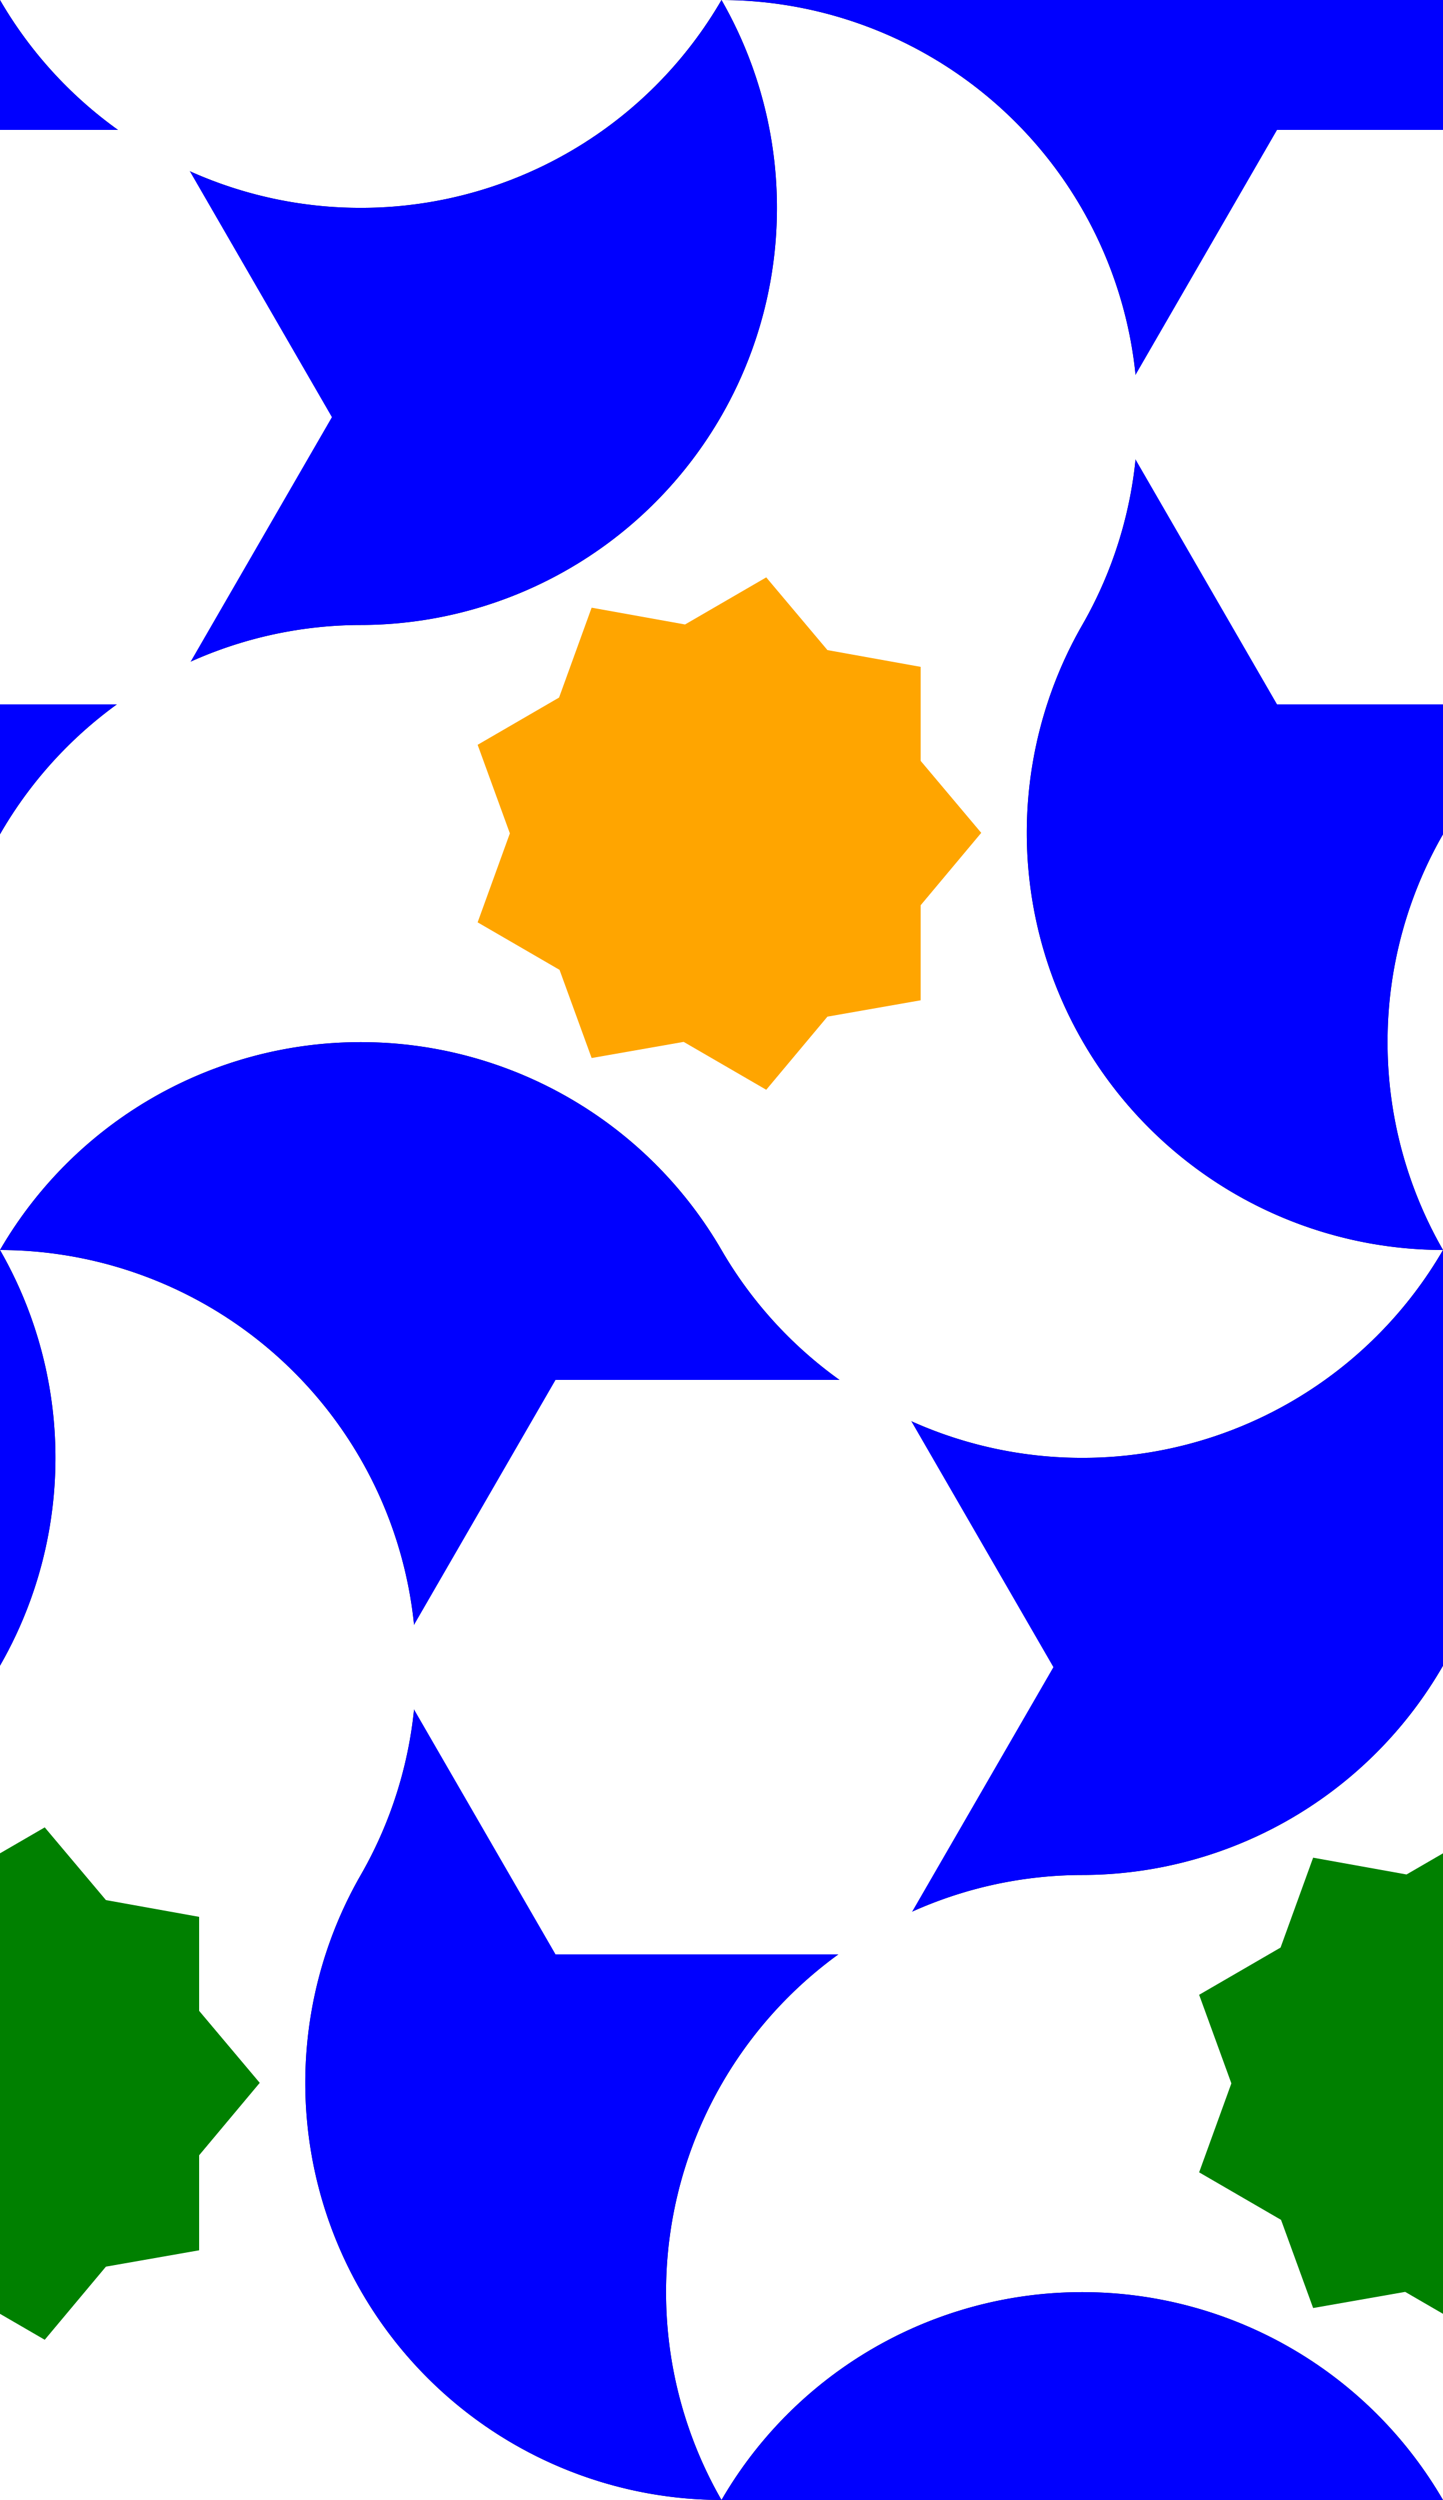 <?xml version="1.0" encoding="UTF-8"?>
<!DOCTYPE svg PUBLIC "-//W3C//DTD SVG 1.1//EN"
    "http://www.w3.org/Graphics/SVG/1.1/DTD/svg11.dtd">
<svg xmlns="http://www.w3.org/2000/svg" xmlns:xlink="http://www.w3.org/1999/xlink" viewBox="0 0 1 1.732" preserveAspectRatio="xMinYMin meet" fill="black"><rect x="0" y="0" width="1" height="1.732" fill="#333333" stroke="none"/><path stroke-width="0" fill="white" d="M 0.5,0.0 A 0.289,0.289 0.0 0,1 0.75,0.433 A 0.289,0.289 0.0 0,0 1.0,0.866 A 0.289,0.289 0.0 0,1 0.5,0.866 A 0.289,0.289 0.0 0,0 0.0,0.866 A 0.289,0.289 0.0 0,1 0.25,0.433 A 0.289,0.289 0.0 0,0 0.5,0.0 " /><path stroke-width="0" fill="white" d="M 0.5,0.0 A 0.289,0.289 0.0 0,1 0.75,0.433 A 0.289,0.289 0.0 0,0 1.0,0.866 A 0.289,0.289 0.0 0,1 0.5,0.866 A 0.289,0.289 0.0 0,0 0.0,0.866 A 0.289,0.289 0.0 0,1 0.25,0.433 A 0.289,0.289 0.0 0,0 0.5,0.0 " transform="translate(1 0)" /><path stroke-width="0" fill="white" d="M 0.5,0.0 A 0.289,0.289 0.0 0,1 0.75,0.433 A 0.289,0.289 0.0 0,0 1.0,0.866 A 0.289,0.289 0.0 0,1 0.5,0.866 A 0.289,0.289 0.0 0,0 0.0,0.866 A 0.289,0.289 0.0 0,1 0.25,0.433 A 0.289,0.289 0.0 0,0 0.5,0.0 " transform="translate(-0.5 0.866)" /><path stroke-width="0" fill="white" d="M 0.5,0.0 A 0.289,0.289 0.0 0,1 0.75,0.433 A 0.289,0.289 0.0 0,0 1.0,0.866 A 0.289,0.289 0.0 0,1 0.5,0.866 A 0.289,0.289 0.0 0,0 0.0,0.866 A 0.289,0.289 0.0 0,1 0.25,0.433 A 0.289,0.289 0.0 0,0 0.5,0.0 " transform="translate(0.5 0.866)" /><path stroke-width="0" fill="white" d="M 0.5,0.0 A 0.289,0.289 0.0 0,1 0.75,0.433 A 0.289,0.289 0.0 0,0 1.0,0.866 A 0.289,0.289 0.0 0,1 0.5,0.866 A 0.289,0.289 0.0 0,0 0.0,0.866 A 0.289,0.289 0.0 0,1 0.25,0.433 A 0.289,0.289 0.0 0,0 0.5,0.0 " transform="translate(-0.5 -0.866)" /><path stroke-width="0" fill="blue" d="M 1.0,0.866 A 0.289,0.289 0.0 0,1 0.75,1.299 A 0.289,0.289 0.0 0,0 0.5,1.732 A 0.289,0.289 0.0 0,1 0.25,1.299 A 0.289,0.289 0.0 0,0 0.0,0.866 A 0.289,0.289 0.0 0,1 0.5,0.866 A 0.289,0.289 0.0 0,0 1.0,0.866 Z" /><path stroke-width="0" fill="blue" d="M 1.0,0.866 A 0.289,0.289 0.0 0,1 0.75,1.299 A 0.289,0.289 0.0 0,0 0.5,1.732 A 0.289,0.289 0.0 0,1 0.25,1.299 A 0.289,0.289 0.0 0,0 0.0,0.866 A 0.289,0.289 0.0 0,1 0.5,0.866 A 0.289,0.289 0.0 0,0 1.0,0.866 Z" transform="translate(-1 0)" /><path stroke-width="0" fill="blue" d="M 1.0,0.866 A 0.289,0.289 0.0 0,1 0.75,1.299 A 0.289,0.289 0.0 0,0 0.5,1.732 A 0.289,0.289 0.0 0,1 0.25,1.299 A 0.289,0.289 0.0 0,0 0.0,0.866 A 0.289,0.289 0.0 0,1 0.5,0.866 A 0.289,0.289 0.0 0,0 1.0,0.866 Z" transform="translate(-0.5 -0.866)" /><path stroke-width="0" fill="blue" d="M 1.0,0.866 A 0.289,0.289 0.0 0,1 0.75,1.299 A 0.289,0.289 0.0 0,0 0.5,1.732 A 0.289,0.289 0.0 0,1 0.25,1.299 A 0.289,0.289 0.0 0,0 0.0,0.866 A 0.289,0.289 0.0 0,1 0.5,0.866 A 0.289,0.289 0.0 0,0 1.0,0.866 Z" transform="translate(0.5 -0.866)" /><path stroke-width="0" fill="blue" d="M 1.0,0.866 A 0.289,0.289 0.0 0,1 0.75,1.299 A 0.289,0.289 0.0 0,0 0.5,1.732 A 0.289,0.289 0.0 0,1 0.25,1.299 A 0.289,0.289 0.0 0,0 0.0,0.866 A 0.289,0.289 0.0 0,1 0.5,0.866 A 0.289,0.289 0.0 0,0 1.0,0.866 Z" transform="translate(0.5 0.866)" /><path stroke-width="0" fill="white" d="M 0.73,1.155 L 0.615,0.956 L 0.385,0.956 L 0.27,1.155 L 0.385,1.354 L 0.615,1.354 Z" /><path stroke-width="0" fill="white" d="M 0.73,1.155 L 0.615,0.956 L 0.385,0.956 L 0.27,1.155 L 0.385,1.354 L 0.615,1.354 Z" transform="translate(-0.5 -0.866)" /><path stroke-width="0" fill="white" d="M 0.73,1.155 L 0.615,0.956 L 0.385,0.956 L 0.27,1.155 L 0.385,1.354 L 0.615,1.354 Z" transform="translate(0.5 -0.866)" /><path d="M 0.68,0.577 L 0.638,0.693 L 0.41,0.733 L 0.331,0.516 L 0.531,0.4 L 0.68,0.577 L 0.531,0.755 L 0.331,0.639 L 0.41,0.421 L 0.638,0.462 L 0.638,0.693 " stroke-width="0.0" fill="orange" /><path d="M 0.68,0.577 L 0.638,0.693 L 0.41,0.733 L 0.331,0.516 L 0.531,0.4 L 0.68,0.577 L 0.531,0.755 L 0.331,0.639 L 0.41,0.421 L 0.638,0.462 L 0.638,0.693 " stroke-width="0.0" fill="green" transform="translate(-0.5 0.866)" /><path d="M 0.68,0.577 L 0.638,0.693 L 0.41,0.733 L 0.331,0.516 L 0.531,0.4 L 0.68,0.577 L 0.531,0.755 L 0.331,0.639 L 0.41,0.421 L 0.638,0.462 L 0.638,0.693 " stroke-width="0.0" fill="green" transform="translate(0.5 0.866)" /></svg>